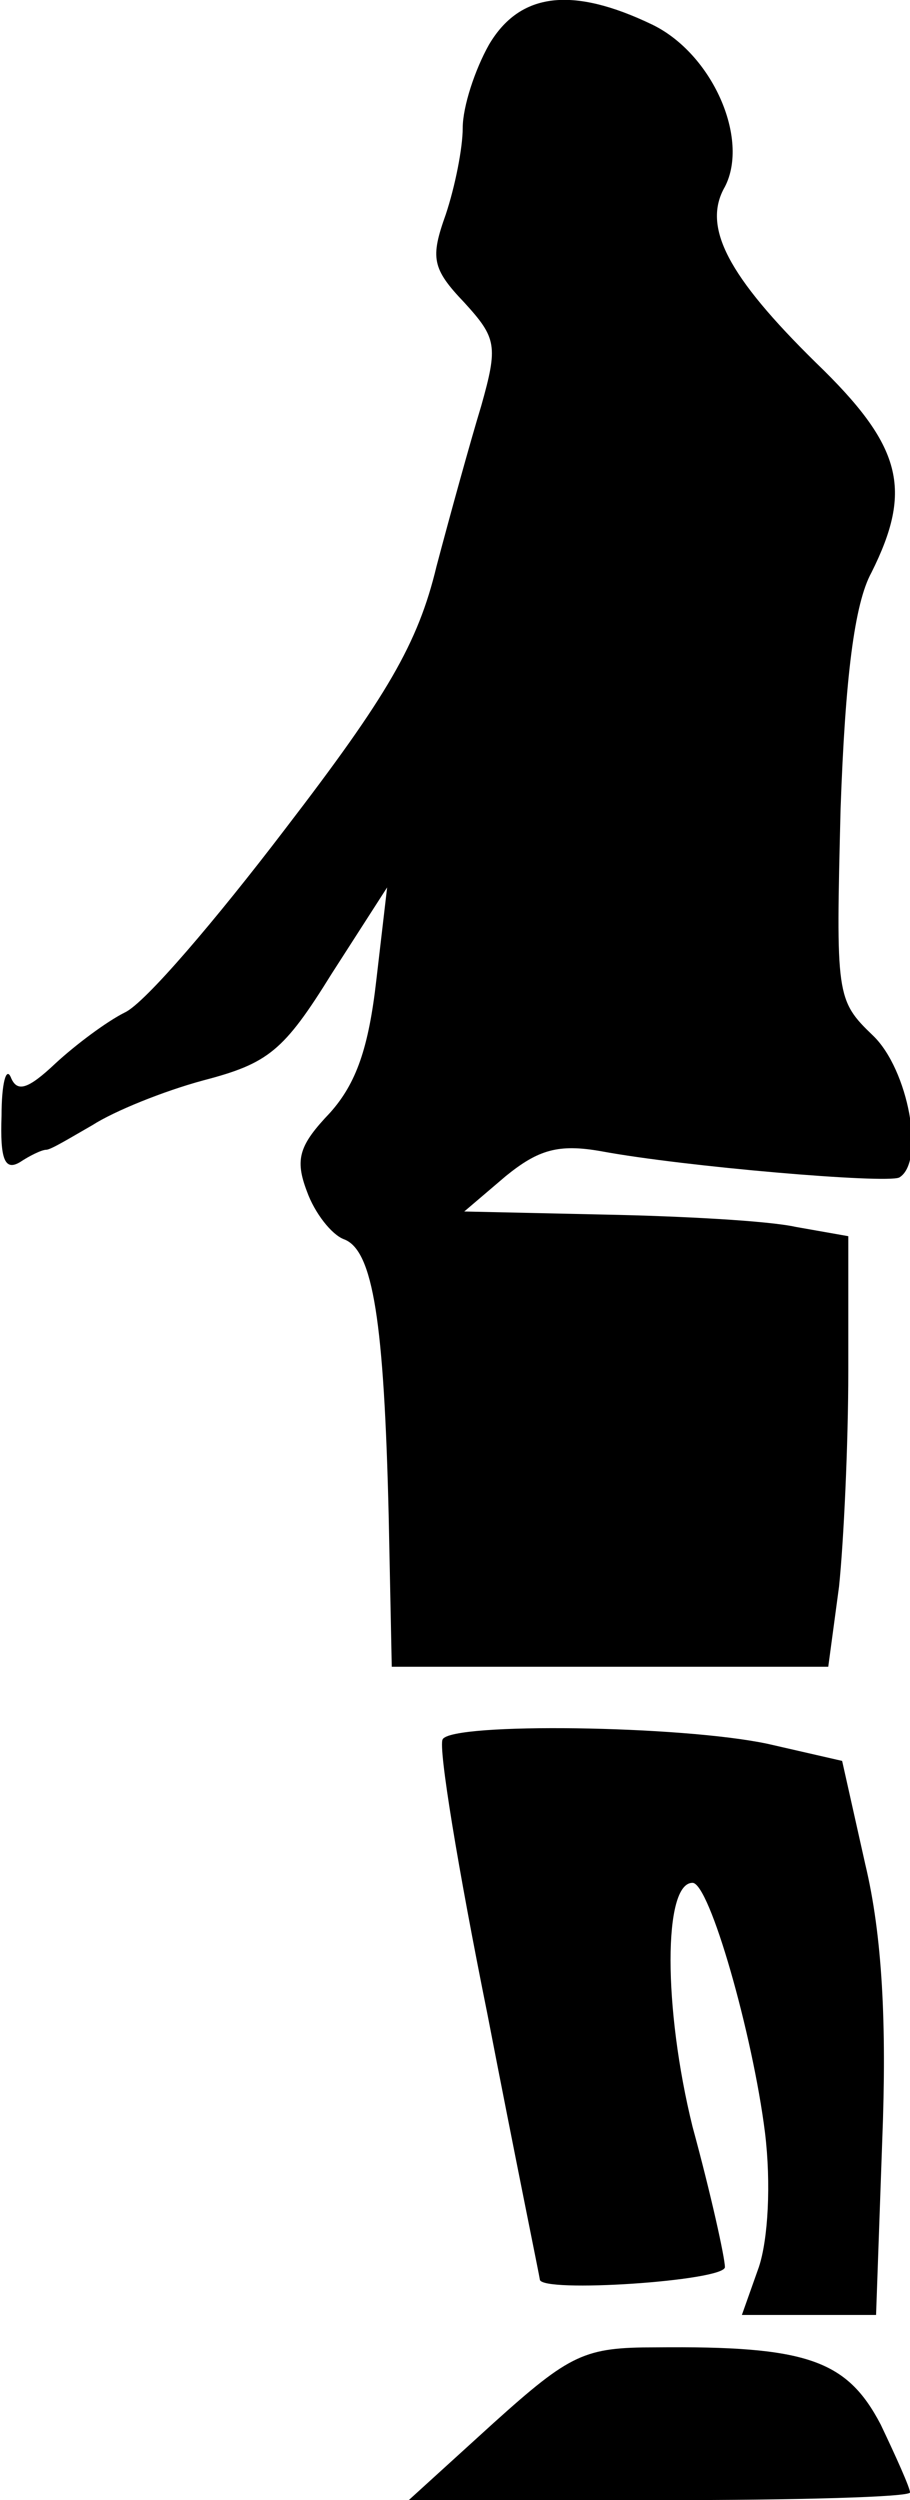 <?xml version="1.0" standalone="no"?>
<!DOCTYPE svg PUBLIC "-//W3C//DTD SVG 20010904//EN"
 "http://www.w3.org/TR/2001/REC-SVG-20010904/DTD/svg10.dtd">
<svg version="1.0" xmlns="http://www.w3.org/2000/svg"
 width="59pt" height="162pt" viewBox="0 0 59 162"
 preserveAspectRatio="xMidYMid meet">
<g transform="translate(0,162) scale(0.1,-0.1)"
fill="#000000" stroke="none">
<path fill="#000000" stroke="none" d="M317 1591 c-9 -16 -17 -40 -17 -54 0
-13 -5 -38 -11 -56 -10 -28 -9 -35 12 -57 21 -23 22 -28 11 -67 -7 -23 -20
-70 -29 -104 -12 -50 -32 -84 -98 -170 -45 -59 -91 -113 -104 -119 -12 -6 -32
-21 -45 -33 -18 -17 -25 -19 -29 -9 -3 7 -6 -4 -6 -25 -1 -28 2 -36 12 -30 6
4 14 8 17 8 3 0 16 8 30 16 14 9 46 22 72 29 42 11 52 19 83 69 l36 56 -7 -60
c-5 -44 -13 -67 -30 -86 -20 -21 -23 -30 -15 -51 5 -14 16 -28 24 -31 19 -7
26 -54 29 -179 l2 -98 142 0 141 0 7 52 c3 29 6 92 6 140 l0 87 -34 6 c-18 4
-74 7 -124 8 l-91 2 27 23 c21 17 34 21 62 16 54 -10 184 -21 193 -17 17 10 6
70 -17 92 -24 23 -24 26 -21 147 3 85 9 133 20 153 27 54 20 82 -36 136 -57
56 -74 88 -59 114 16 31 -8 86 -47 105 -52 25 -86 21 -106 -13z"/>
<path fill="#000000" stroke="none" d="M287 493 c-3 -5 10 -84 29 -178 18 -93
34 -171 34 -172 0 -9 120 -1 120 8 0 6 -9 47 -21 91 -19 77 -19 158 0 158 11
0 39 -98 47 -162 4 -33 2 -69 -4 -87 l-11 -31 44 0 43 0 4 113 c3 76 0 133
-11 179 l-15 67 -48 11 c-56 12 -205 14 -211 3z"/>
<path fill="#000000" stroke="none" d="M320 50 l-55 -50 163 0 c89 0 162 2
162 5 0 3 -9 23 -19 44 -22 42 -48 51 -146 50 -46 0 -55 -4 -105 -49z"/>
</g>
</svg>
